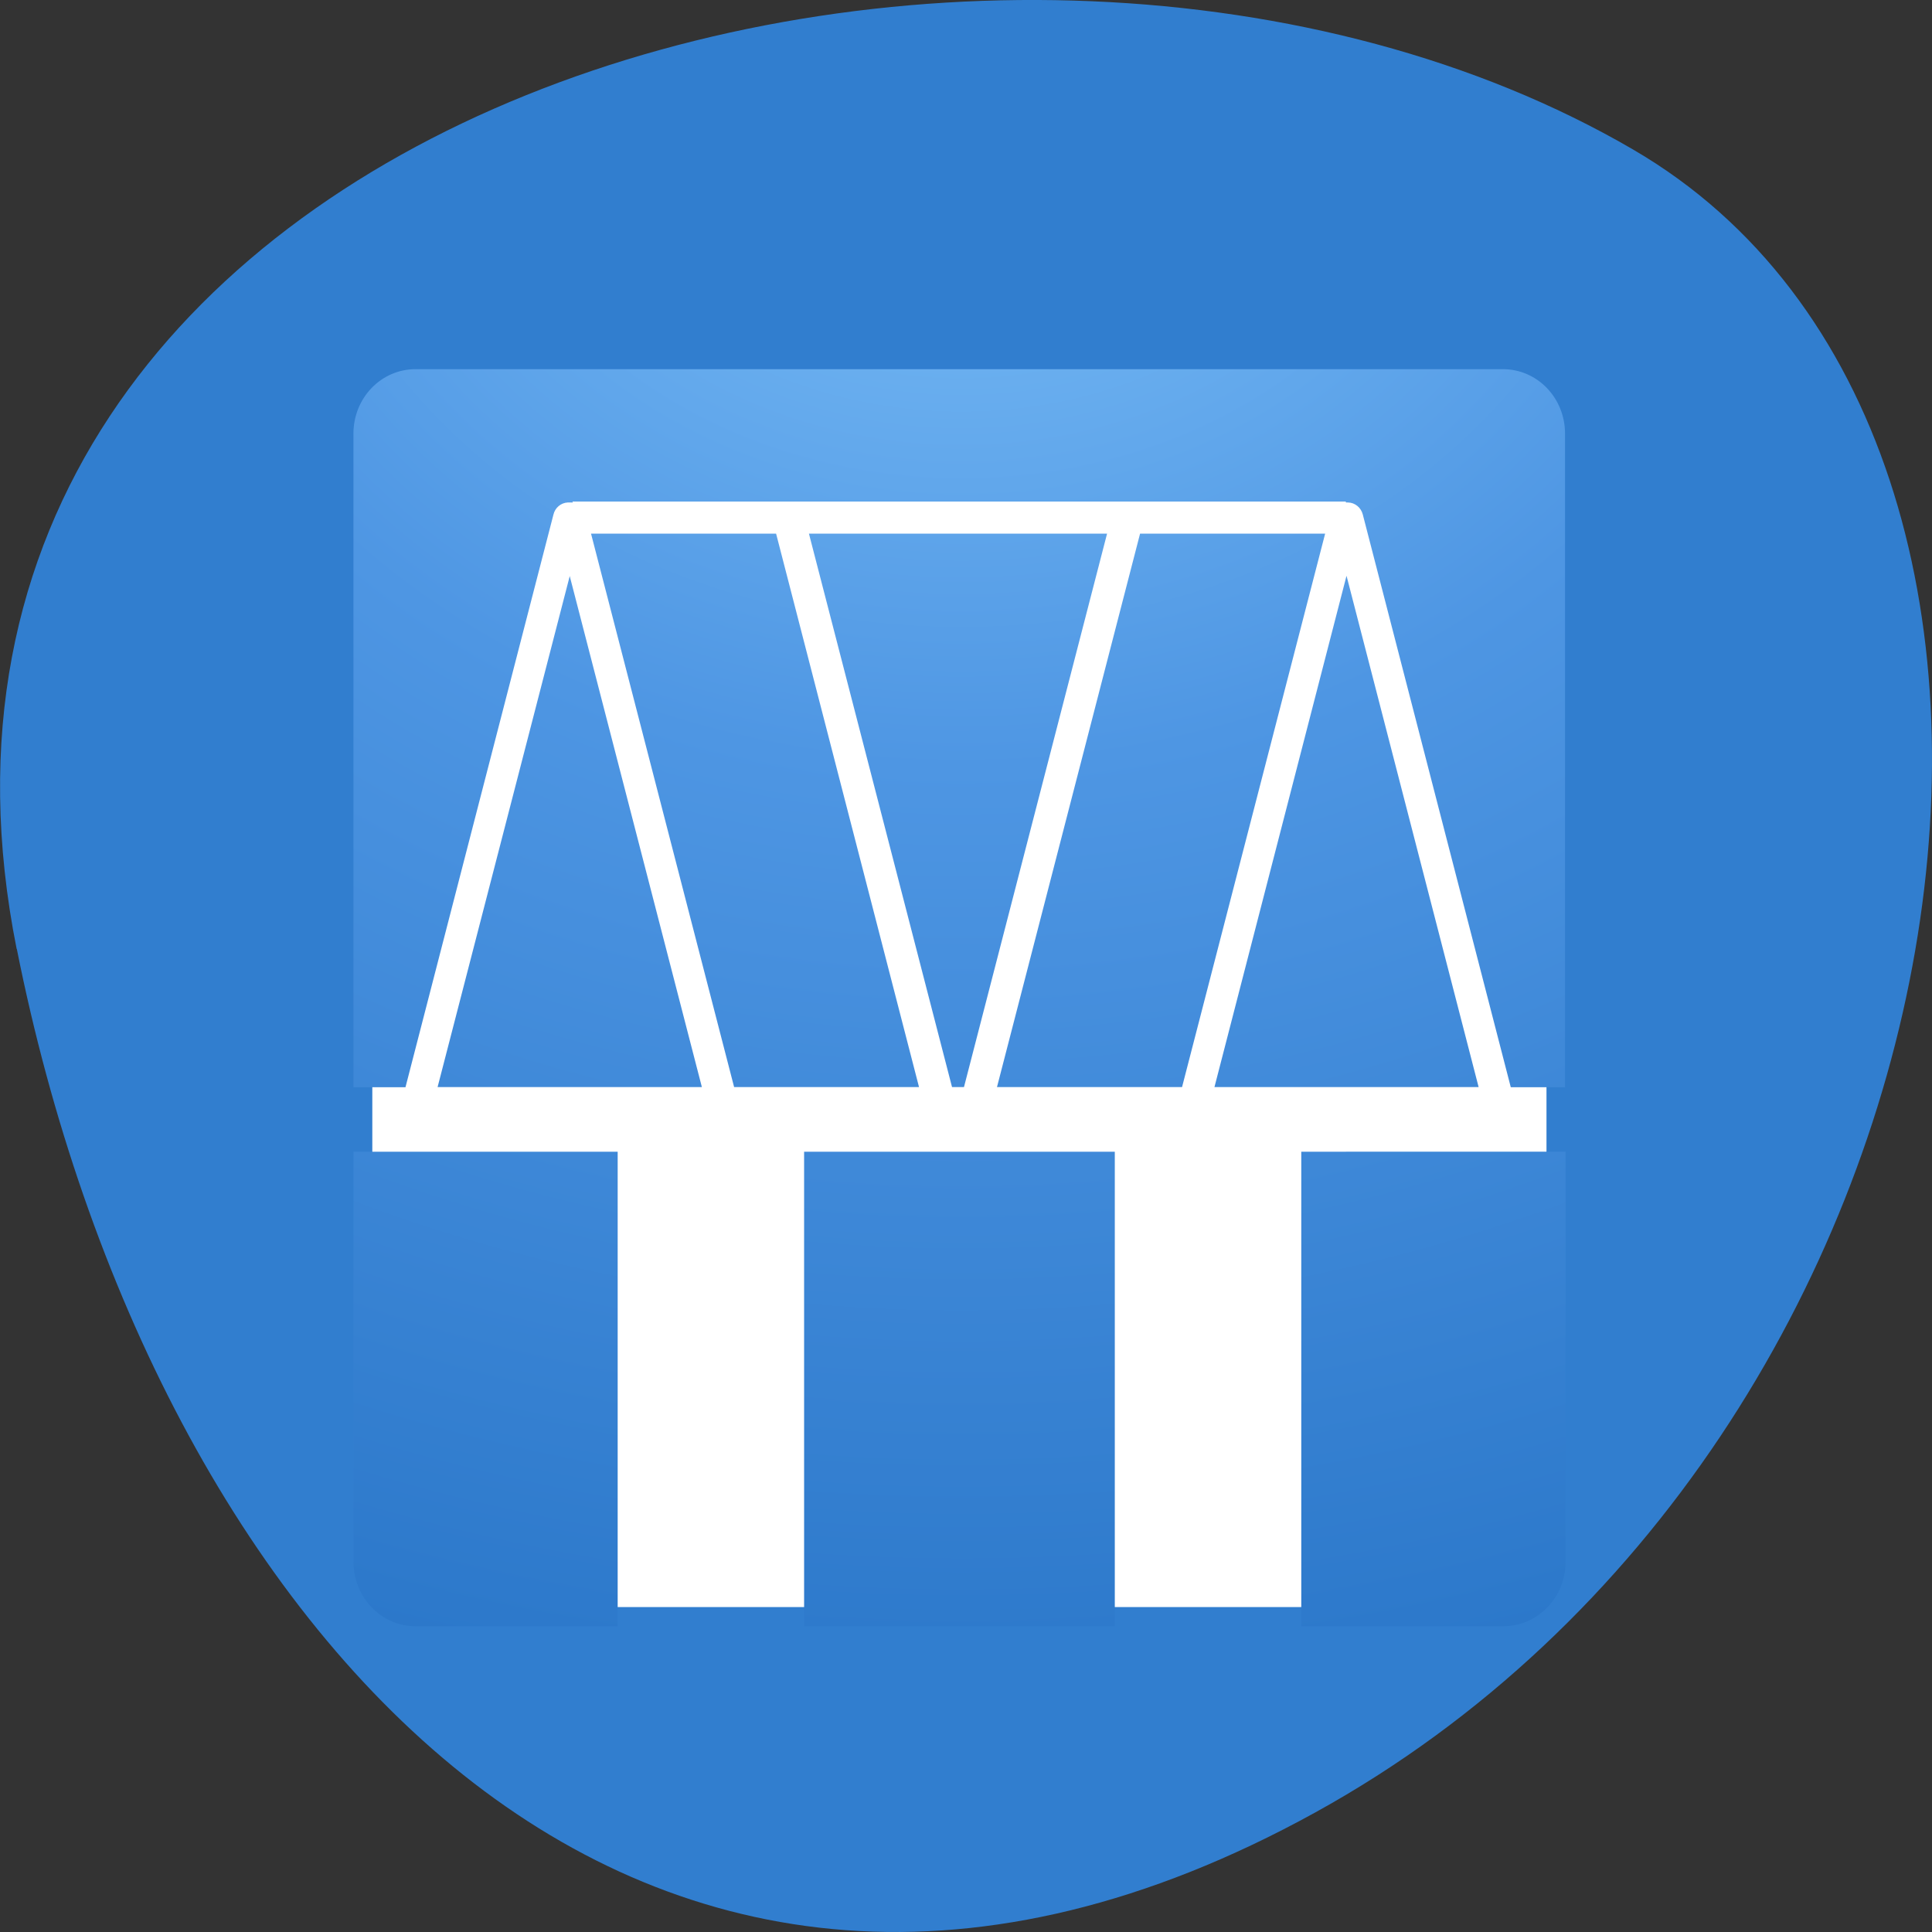 <svg xmlns="http://www.w3.org/2000/svg" viewBox="0 0 48 48"><rect x="0" y="0" width="48" height="48" fill="#333333" stroke="none"/><defs><radialGradient id="0" gradientUnits="userSpaceOnUse" cx="8.276" cy="9.994" r="12.672" gradientTransform="matrix(0 5.339 -6.319 0 87.04 -42.843)"><stop stop-color="#7ec1f8"/><stop offset="0.262" stop-color="#4e96e3"/><stop offset="0.661" stop-color="#2673c6"/><stop offset="1" stop-color="#0a4069"/></radialGradient></defs><path d="m 0.414 23.578 c -4.191 -20.988 24.551 -28.957 40.16 -19.863 c 12.438 7.246 8.883 32.07 -7.906 41.32 c -16.789 9.254 -28.891 -4.613 -32.25 -21.457" fill="#317ecf"/><path d="m 10.746 9.641 h 26.18 c 0.824 0 1.496 0.695 1.496 1.555 v 27.18 c 0 0.855 -0.672 1.551 -1.496 1.551 h -26.18 c -0.828 0 -1.496 -0.695 -1.496 -1.551 v -27.18 c 0 -0.859 0.668 -1.555 1.496 -1.555" fill="#fff"/><path d="m 10.324 9.172 c -0.855 0 -1.543 0.715 -1.543 1.602 v 16.238 h 1.293 l 3.676 -14.227 c 0.039 -0.168 0.184 -0.293 0.355 -0.301 c 0.012 0 0.023 0 0.035 0 c 0.008 0 0.012 0 0.016 0 c 0.016 0 0.027 0 0.039 0 c 0.012 0 0.02 0 0.031 0.004 v -0.027 h 19.211 v 0.023 c 0.008 0 0.012 0 0.016 0 c 0 0 0 0 0.004 0 c 0.012 0 0.023 0 0.035 0 c 0.176 0.004 0.324 0.129 0.367 0.301 l 3.676 14.227 h 1.348 v -16.238 c 0 -0.887 -0.688 -1.602 -1.543 -1.602 m -22.656 4.086 l 3.555 13.75 h 4.594 l -3.551 -13.75 m 0.816 0 l 3.555 13.75 h 0.297 l 3.555 -13.75 m 0.82 0 l -3.555 13.75 h 4.598 l 3.555 -13.75 m -18.766 1.047 l -3.285 12.703 h 6.566 l -3.285 -12.703 m 19.301 0 l -3.281 12.703 h 6.563 m -27.953 1.605 v 10.188 c 0 0.887 0.688 1.602 1.543 1.602 h 5.02 v -11.789 h -6.563 m 11.195 0 v 11.789 h 7.719 v -11.789 m 4.633 0 v 11.789 h 5.02 c 0.855 0 1.547 -0.715 1.547 -1.602 v -10.188" fill="url(#0)"/></svg>